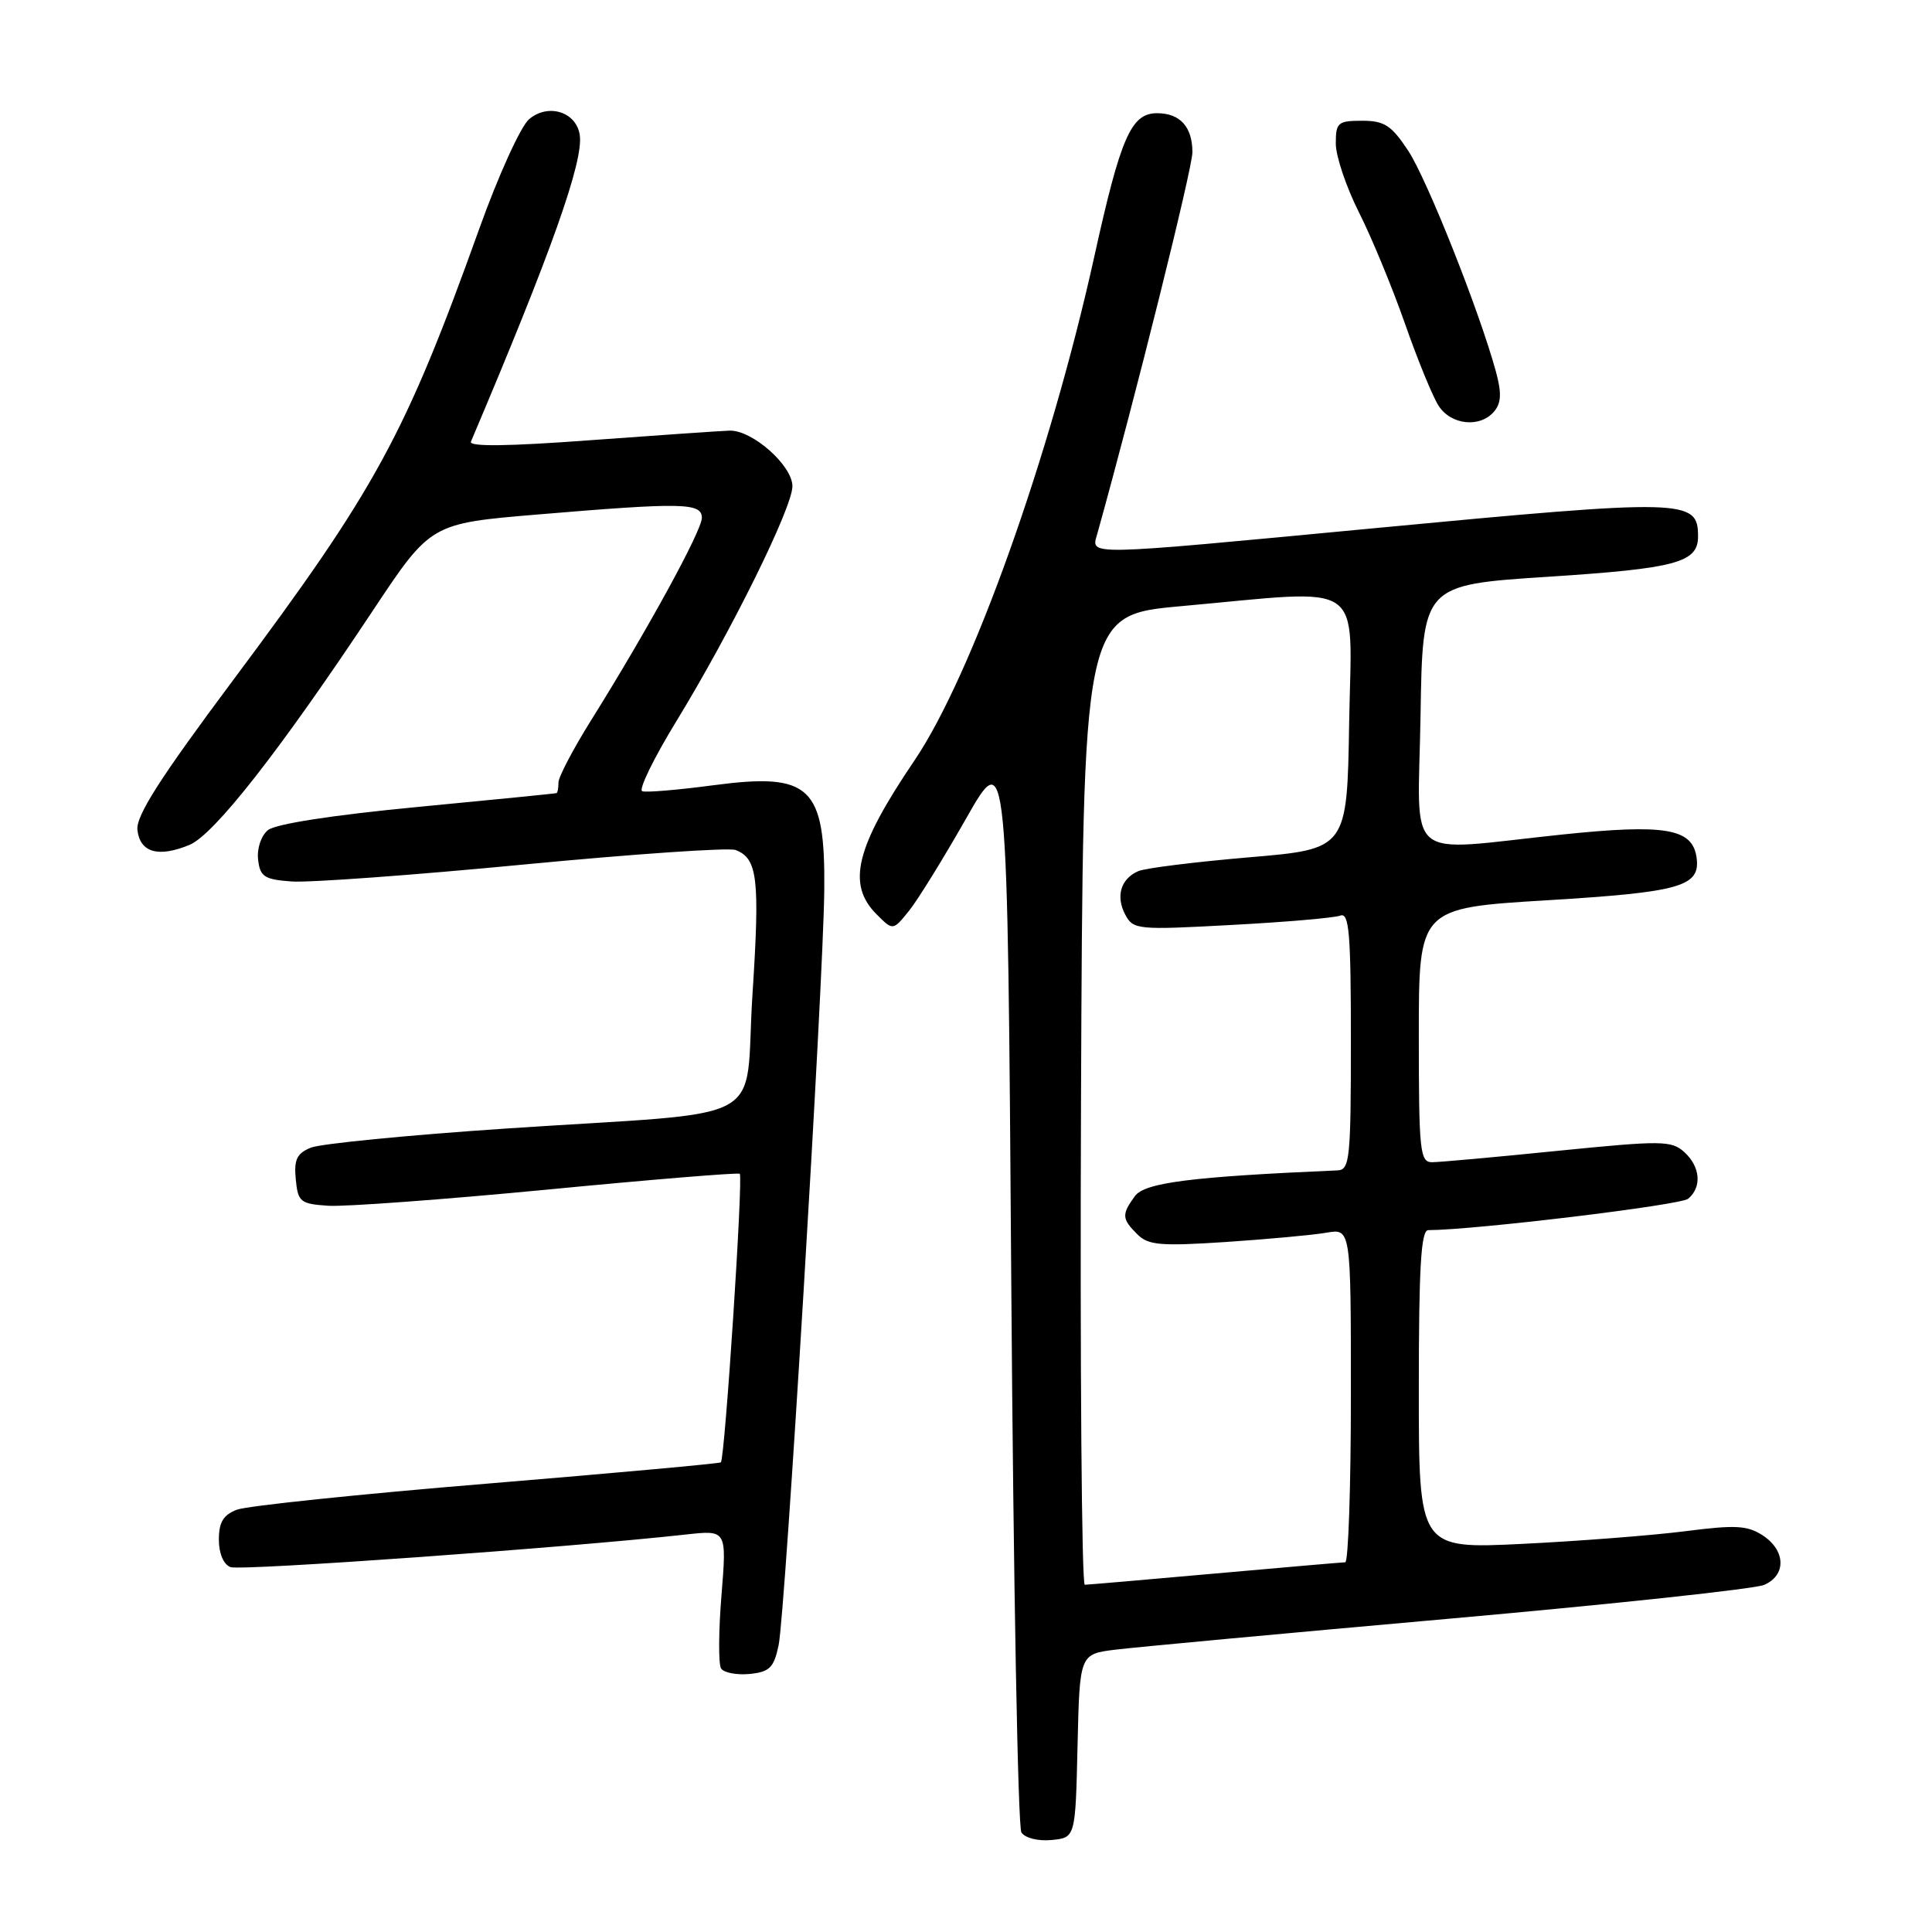<?xml version="1.0" encoding="UTF-8" standalone="no"?>
<!DOCTYPE svg PUBLIC "-//W3C//DTD SVG 1.1//EN" "http://www.w3.org/Graphics/SVG/1.1/DTD/svg11.dtd" >
<svg xmlns="http://www.w3.org/2000/svg" xmlns:xlink="http://www.w3.org/1999/xlink" version="1.1" viewBox="0 0 256 256">
 <g >
 <path fill="currentColor"
d=" M 142.78 231.34 C 143.06 219.18 143.06 219.18 147.78 218.59 C 150.38 218.27 170.28 216.42 192.00 214.49 C 213.72 212.56 232.51 210.54 233.75 210.01 C 236.71 208.74 236.63 205.46 233.59 203.46 C 231.54 202.12 229.97 202.04 223.34 202.89 C 219.03 203.44 209.31 204.20 201.75 204.57 C 188.00 205.24 188.00 205.24 188.00 184.12 C 188.00 167.89 188.29 163.00 189.25 163.00 C 195.39 162.98 222.67 159.69 223.69 158.84 C 225.54 157.30 225.31 154.59 223.17 152.65 C 221.47 151.12 220.19 151.11 206.42 152.49 C 198.21 153.32 190.71 154.00 189.75 154.00 C 188.15 154.00 188.00 152.53 188.00 137.16 C 188.00 120.32 188.00 120.32 205.00 119.29 C 222.75 118.21 225.35 117.46 224.80 113.60 C 224.25 109.77 220.64 109.16 207.00 110.58 C 185.65 112.81 187.91 114.71 188.23 94.75 C 188.50 77.50 188.50 77.50 205.20 76.42 C 222.12 75.32 225.00 74.54 225.00 71.08 C 225.00 66.11 223.44 66.07 182.00 70.00 C 143.18 73.68 144.59 73.65 145.39 70.75 C 150.43 52.69 158.00 22.32 158.00 20.18 C 158.00 16.81 156.37 15.00 153.32 15.00 C 149.88 15.00 148.50 18.14 145.00 34.00 C 139.16 60.43 128.77 89.54 121.18 100.75 C 113.36 112.30 112.17 117.17 116.16 121.16 C 118.32 123.32 118.32 123.32 120.41 120.74 C 121.56 119.33 124.97 113.81 128.00 108.48 C 133.50 98.80 133.50 98.80 134.00 170.15 C 134.28 209.39 134.88 242.09 135.34 242.81 C 135.83 243.55 137.54 243.98 139.34 243.81 C 142.50 243.50 142.50 243.50 142.78 231.34 Z  M 103.17 218.00 C 104.05 213.88 109.10 130.38 109.22 117.97 C 109.36 104.18 107.41 102.34 94.52 104.05 C 89.86 104.67 85.62 105.03 85.10 104.84 C 84.58 104.65 86.63 100.45 89.66 95.50 C 96.91 83.63 105.00 67.25 105.00 64.43 C 105.00 61.68 99.69 56.98 96.67 57.06 C 95.48 57.10 87.18 57.67 78.23 58.33 C 67.34 59.14 62.10 59.21 62.40 58.52 C 73.05 33.43 77.34 21.35 76.82 17.89 C 76.37 14.81 72.62 13.65 70.10 15.80 C 69.00 16.74 66.03 23.26 63.51 30.30 C 53.68 57.69 49.83 64.75 30.98 90.00 C 21.15 103.17 17.99 108.12 18.21 109.99 C 18.56 112.97 20.99 113.66 25.11 111.95 C 28.37 110.60 37.08 99.48 49.39 80.93 C 57.07 69.36 57.07 69.36 71.28 68.17 C 90.47 66.56 93.00 66.61 93.00 68.62 C 93.00 70.31 85.78 83.51 78.33 95.43 C 75.95 99.24 74.00 102.95 74.00 103.68 C 74.00 104.40 73.89 105.04 73.75 105.09 C 73.61 105.15 65.31 105.97 55.30 106.93 C 44.01 108.01 36.49 109.18 35.50 110.00 C 34.59 110.75 34.03 112.45 34.20 113.91 C 34.46 116.17 35.02 116.54 38.66 116.80 C 40.94 116.97 54.75 115.96 69.35 114.56 C 83.94 113.16 96.59 112.29 97.47 112.63 C 100.39 113.75 100.70 116.41 99.71 131.71 C 98.55 149.50 102.88 147.14 67.00 149.54 C 54.07 150.41 42.46 151.55 41.19 152.07 C 39.33 152.83 38.94 153.65 39.19 156.26 C 39.48 159.27 39.79 159.52 43.50 159.77 C 45.70 159.91 58.75 158.95 72.50 157.63 C 86.25 156.30 97.74 155.36 98.02 155.53 C 98.50 155.81 96.06 193.15 95.52 193.77 C 95.39 193.92 81.45 195.19 64.54 196.59 C 47.63 197.98 32.72 199.54 31.40 200.04 C 29.59 200.73 29.00 201.70 29.00 204.01 C 29.00 205.84 29.62 207.30 30.54 207.65 C 31.88 208.17 75.41 205.05 90.90 203.33 C 96.30 202.73 96.30 202.73 95.60 211.38 C 95.21 216.13 95.19 220.49 95.54 221.07 C 95.90 221.64 97.59 221.97 99.31 221.81 C 101.98 221.54 102.54 220.99 103.17 218.00 Z  M 198.00 54.50 C 198.93 53.38 198.98 52.05 198.22 49.25 C 196.03 41.22 189.07 23.70 186.58 19.95 C 184.37 16.61 183.44 16.00 180.49 16.00 C 177.27 16.00 177.00 16.24 177.00 19.03 C 177.00 20.69 178.38 24.78 180.06 28.12 C 181.74 31.45 184.48 38.08 186.15 42.84 C 187.81 47.60 189.82 52.51 190.61 53.75 C 192.26 56.34 196.15 56.73 198.00 54.50 Z  M 143.24 145.75 C 143.50 81.50 143.50 81.50 156.50 80.32 C 181.33 78.08 179.09 76.53 178.77 95.75 C 178.50 112.50 178.50 112.50 165.50 113.60 C 158.35 114.21 151.75 115.03 150.83 115.43 C 148.50 116.44 147.81 118.77 149.11 121.21 C 150.17 123.19 150.74 123.24 163.21 122.56 C 170.36 122.18 176.84 121.62 177.60 121.32 C 178.77 120.88 179.00 123.66 179.00 137.89 C 179.00 153.49 178.85 155.01 177.25 155.08 C 157.86 155.92 151.69 156.70 150.38 158.49 C 148.61 160.92 148.64 161.50 150.69 163.54 C 152.14 165.00 153.75 165.14 162.44 164.57 C 167.97 164.20 173.96 163.65 175.75 163.34 C 179.00 162.78 179.00 162.78 179.00 184.89 C 179.00 197.05 178.66 207.01 178.25 207.01 C 177.84 207.02 170.07 207.69 161.00 208.50 C 151.93 209.31 144.16 209.98 143.74 209.99 C 143.33 209.99 143.10 181.09 143.24 145.75 Z "/>
</g>
</svg>